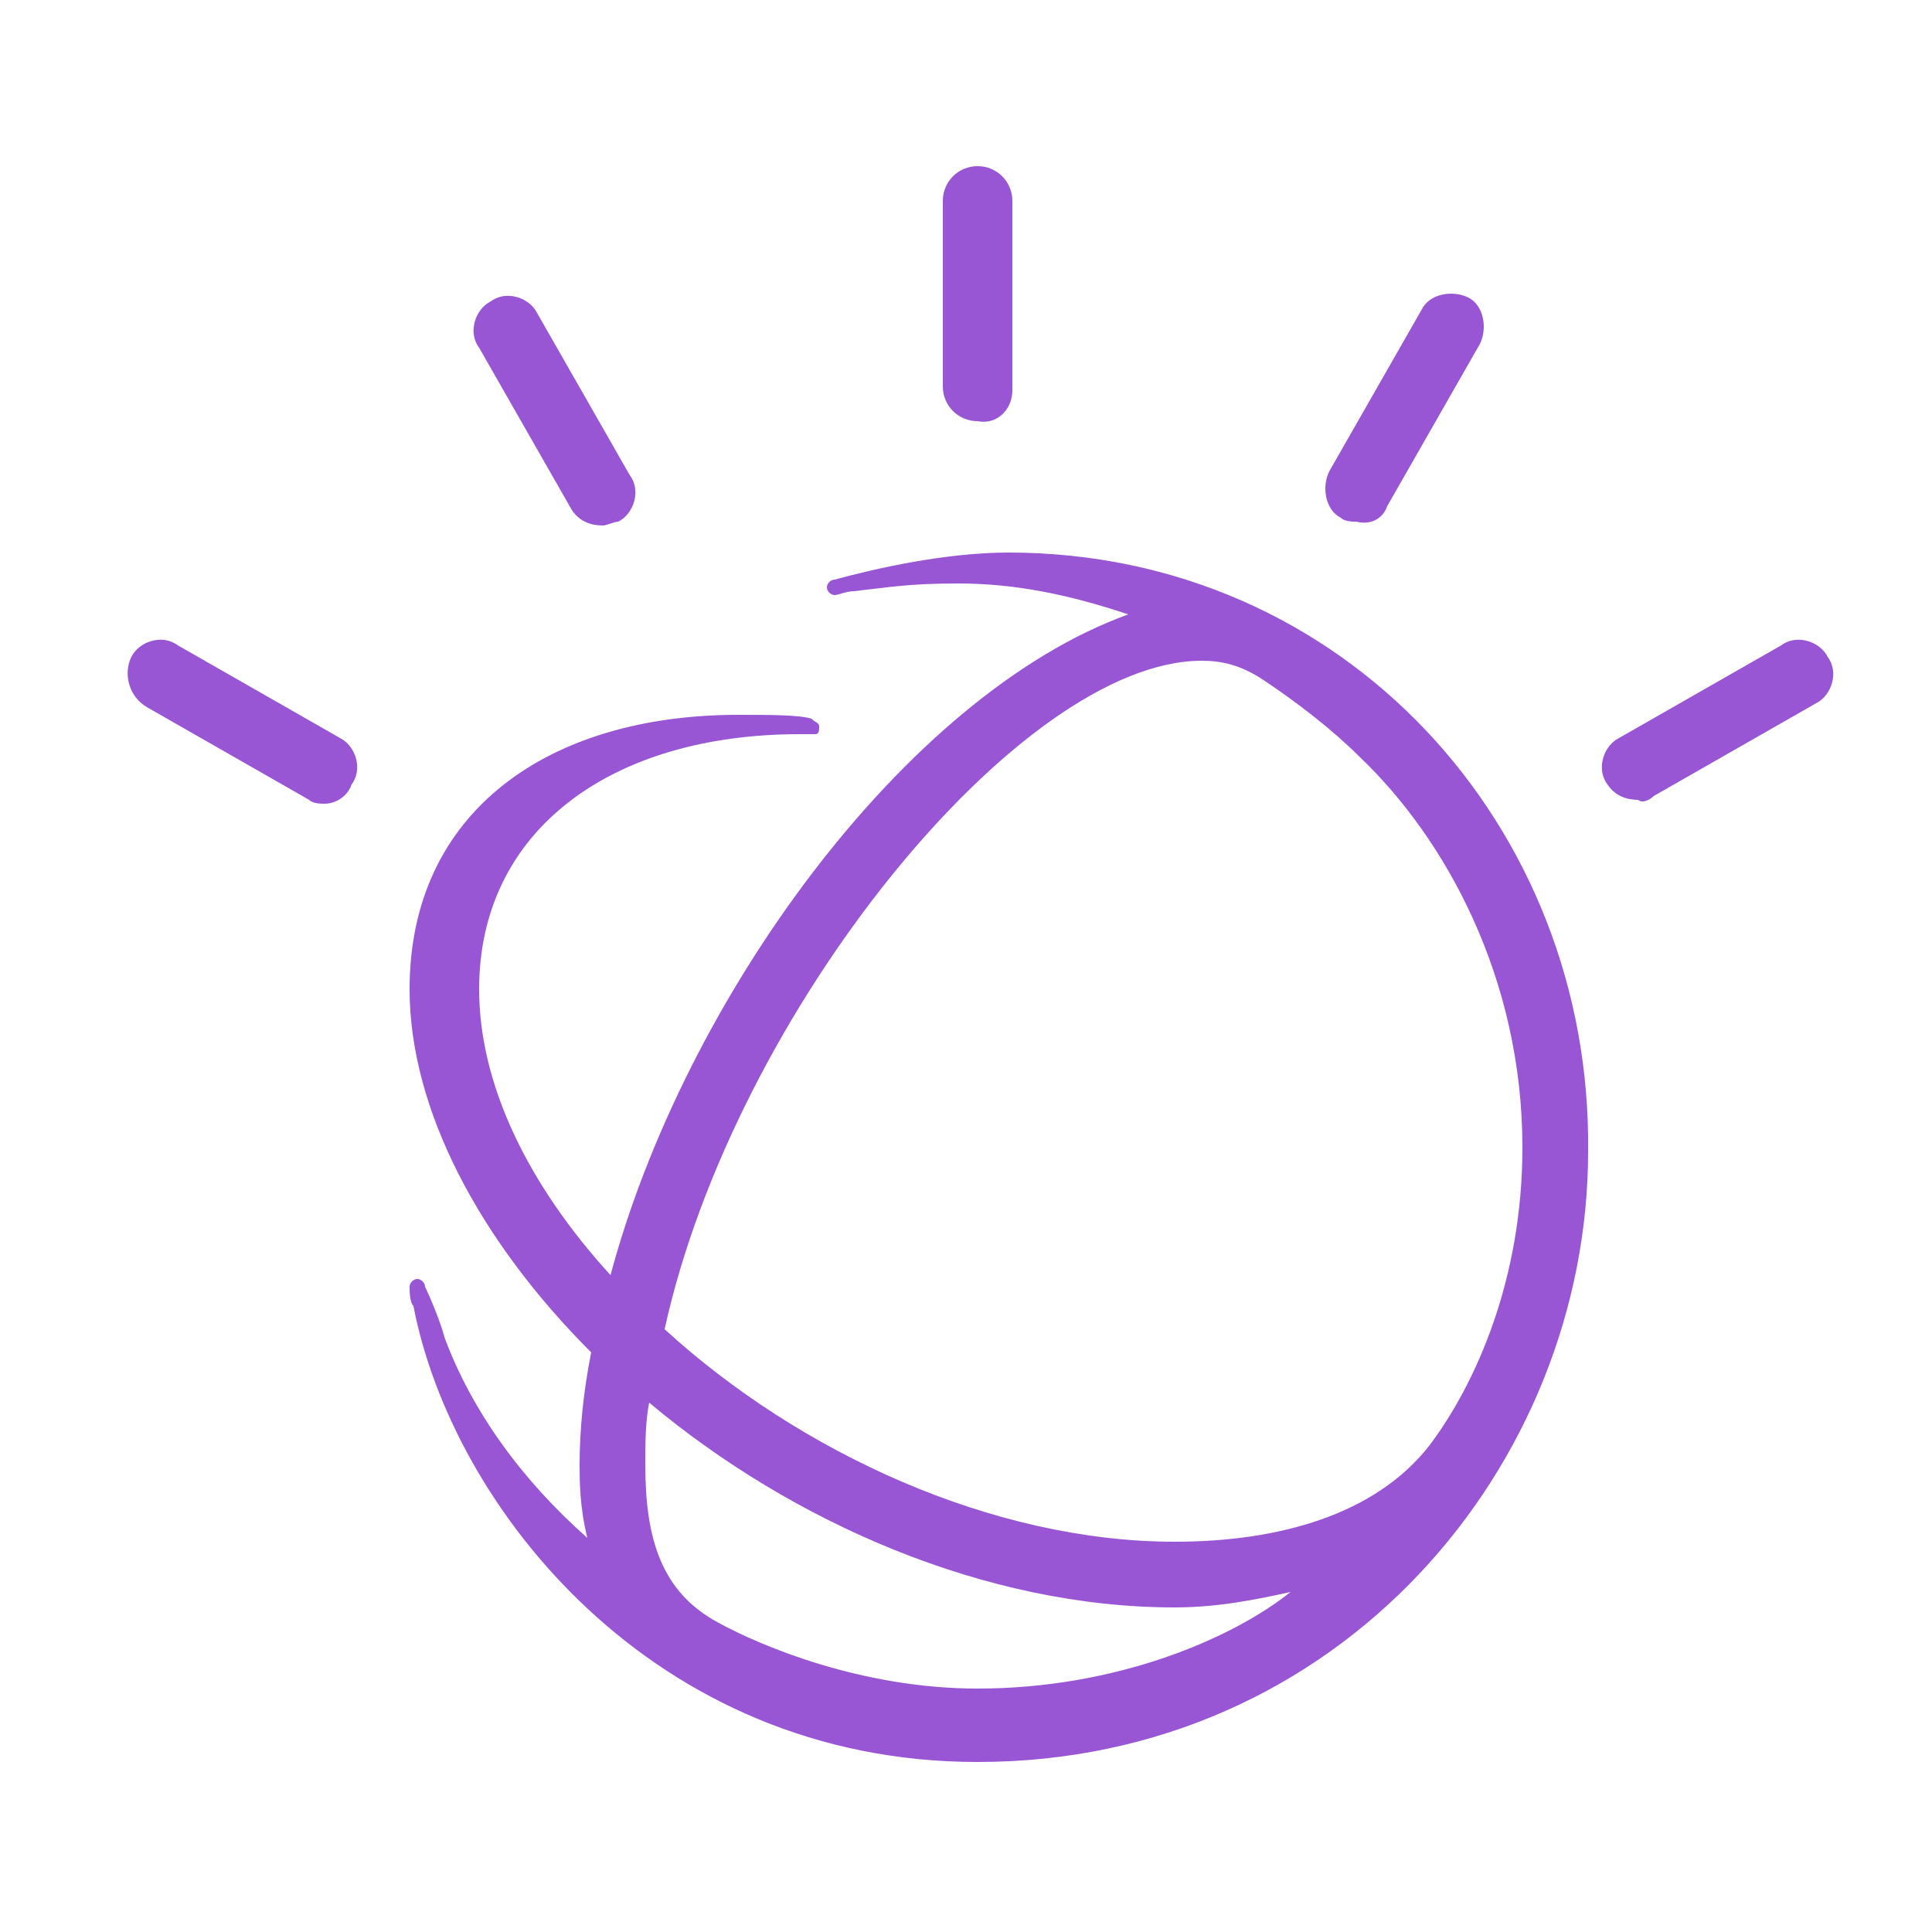 <svg xmlns="http://www.w3.org/2000/svg" viewBox="0 0 50 50"><path fill="#9855D4" d="M8.4 20.8c-.1 0-.3 0-.4-.1l-4.2-2.4c-.5-.3-.6-.9-.4-1.3.2-.4.8-.6 1.2-.3l4.2 2.4c.4.2.6.8.3 1.2-.1.3-.4.5-.7.5zm7.6-7.3c.4-.2.6-.8.3-1.2l-2.4-4.2c-.2-.4-.8-.6-1.2-.3-.4.2-.6.8-.3 1.2l2.4 4.2c.2.3.5.4.8.4.1 0 .3-.1.4-.1zm10.2-3.4V5.2c0-.5-.4-.9-.9-.9s-.9.4-.9.9V10c0 .5.4.9.9.9.5.1.9-.3.9-.8zm9.7 3l2.4-4.2c.2-.4.1-1-.3-1.2-.4-.2-1-.1-1.2.3l-2.4 4.2c-.2.4-.1 1 .3 1.2.1.1.3.1.4.1.4.1.7-.1.8-.4zm6.9 7.5l4.2-2.4c.4-.2.6-.8.3-1.2-.2-.4-.8-.6-1.2-.3l-4.2 2.4c-.4.2-.6.8-.3 1.2.2.3.5.4.8.4.1.1.3 0 .4-.1zm-16.7-6.3c-1.6 0-3.4.4-4.5.7-.1 0-.2.1-.2.2s.1.2.2.2.3-.1.5-.1c.9-.1 1.4-.2 2.7-.2 1.5 0 2.9.3 4.4.8-5.8 2.1-11.5 10-13.4 17.1-2.1-2.3-3.4-4.9-3.4-7.4 0-4.1 3.4-6.6 8.3-6.6h.4c.1 0 .1-.1.1-.2s-.1-.1-.2-.2c-.3-.1-1.1-.1-1.9-.1-4.9 0-8.5 2.5-8.5 7.1 0 3.1 1.8 6.5 4.7 9.4-.2 1-.3 2-.3 2.9 0 .4 0 1.1.2 1.9-1.7-1.5-3-3.3-3.7-5.2-.1-.4-.4-1.1-.5-1.3 0-.1-.1-.2-.2-.2s-.2.1-.2.2 0 .4.1.5c1 5.2 6.2 11.8 14.6 11.8 9.4 0 15.8-7.7 15.8-15.8.1-8.4-6.3-15.5-15-15.5zm-.8 29.4c-3 0-5.6-1.1-6.7-1.7-1.5-.8-1.9-2.2-1.9-4.1 0-.5 0-1.1.1-1.6 3.7 3.1 8.7 5.3 13.6 5.3 1.1 0 2.1-.2 3-.4-1.5 1.2-4.5 2.5-8.1 2.5zm5.1-3.8c-4.7 0-9.7-2.3-13.2-5.5 1.8-8.2 9.2-17.3 13.9-17.3.5 0 1 .1 1.6.5.9.6 1.8 1.3 2.5 2 2.2 2.1 4.2 5.7 4.2 10.1 0 3.4-1.2 6.1-2.4 7.7-1.4 1.8-3.9 2.5-6.6 2.5z"/></svg>